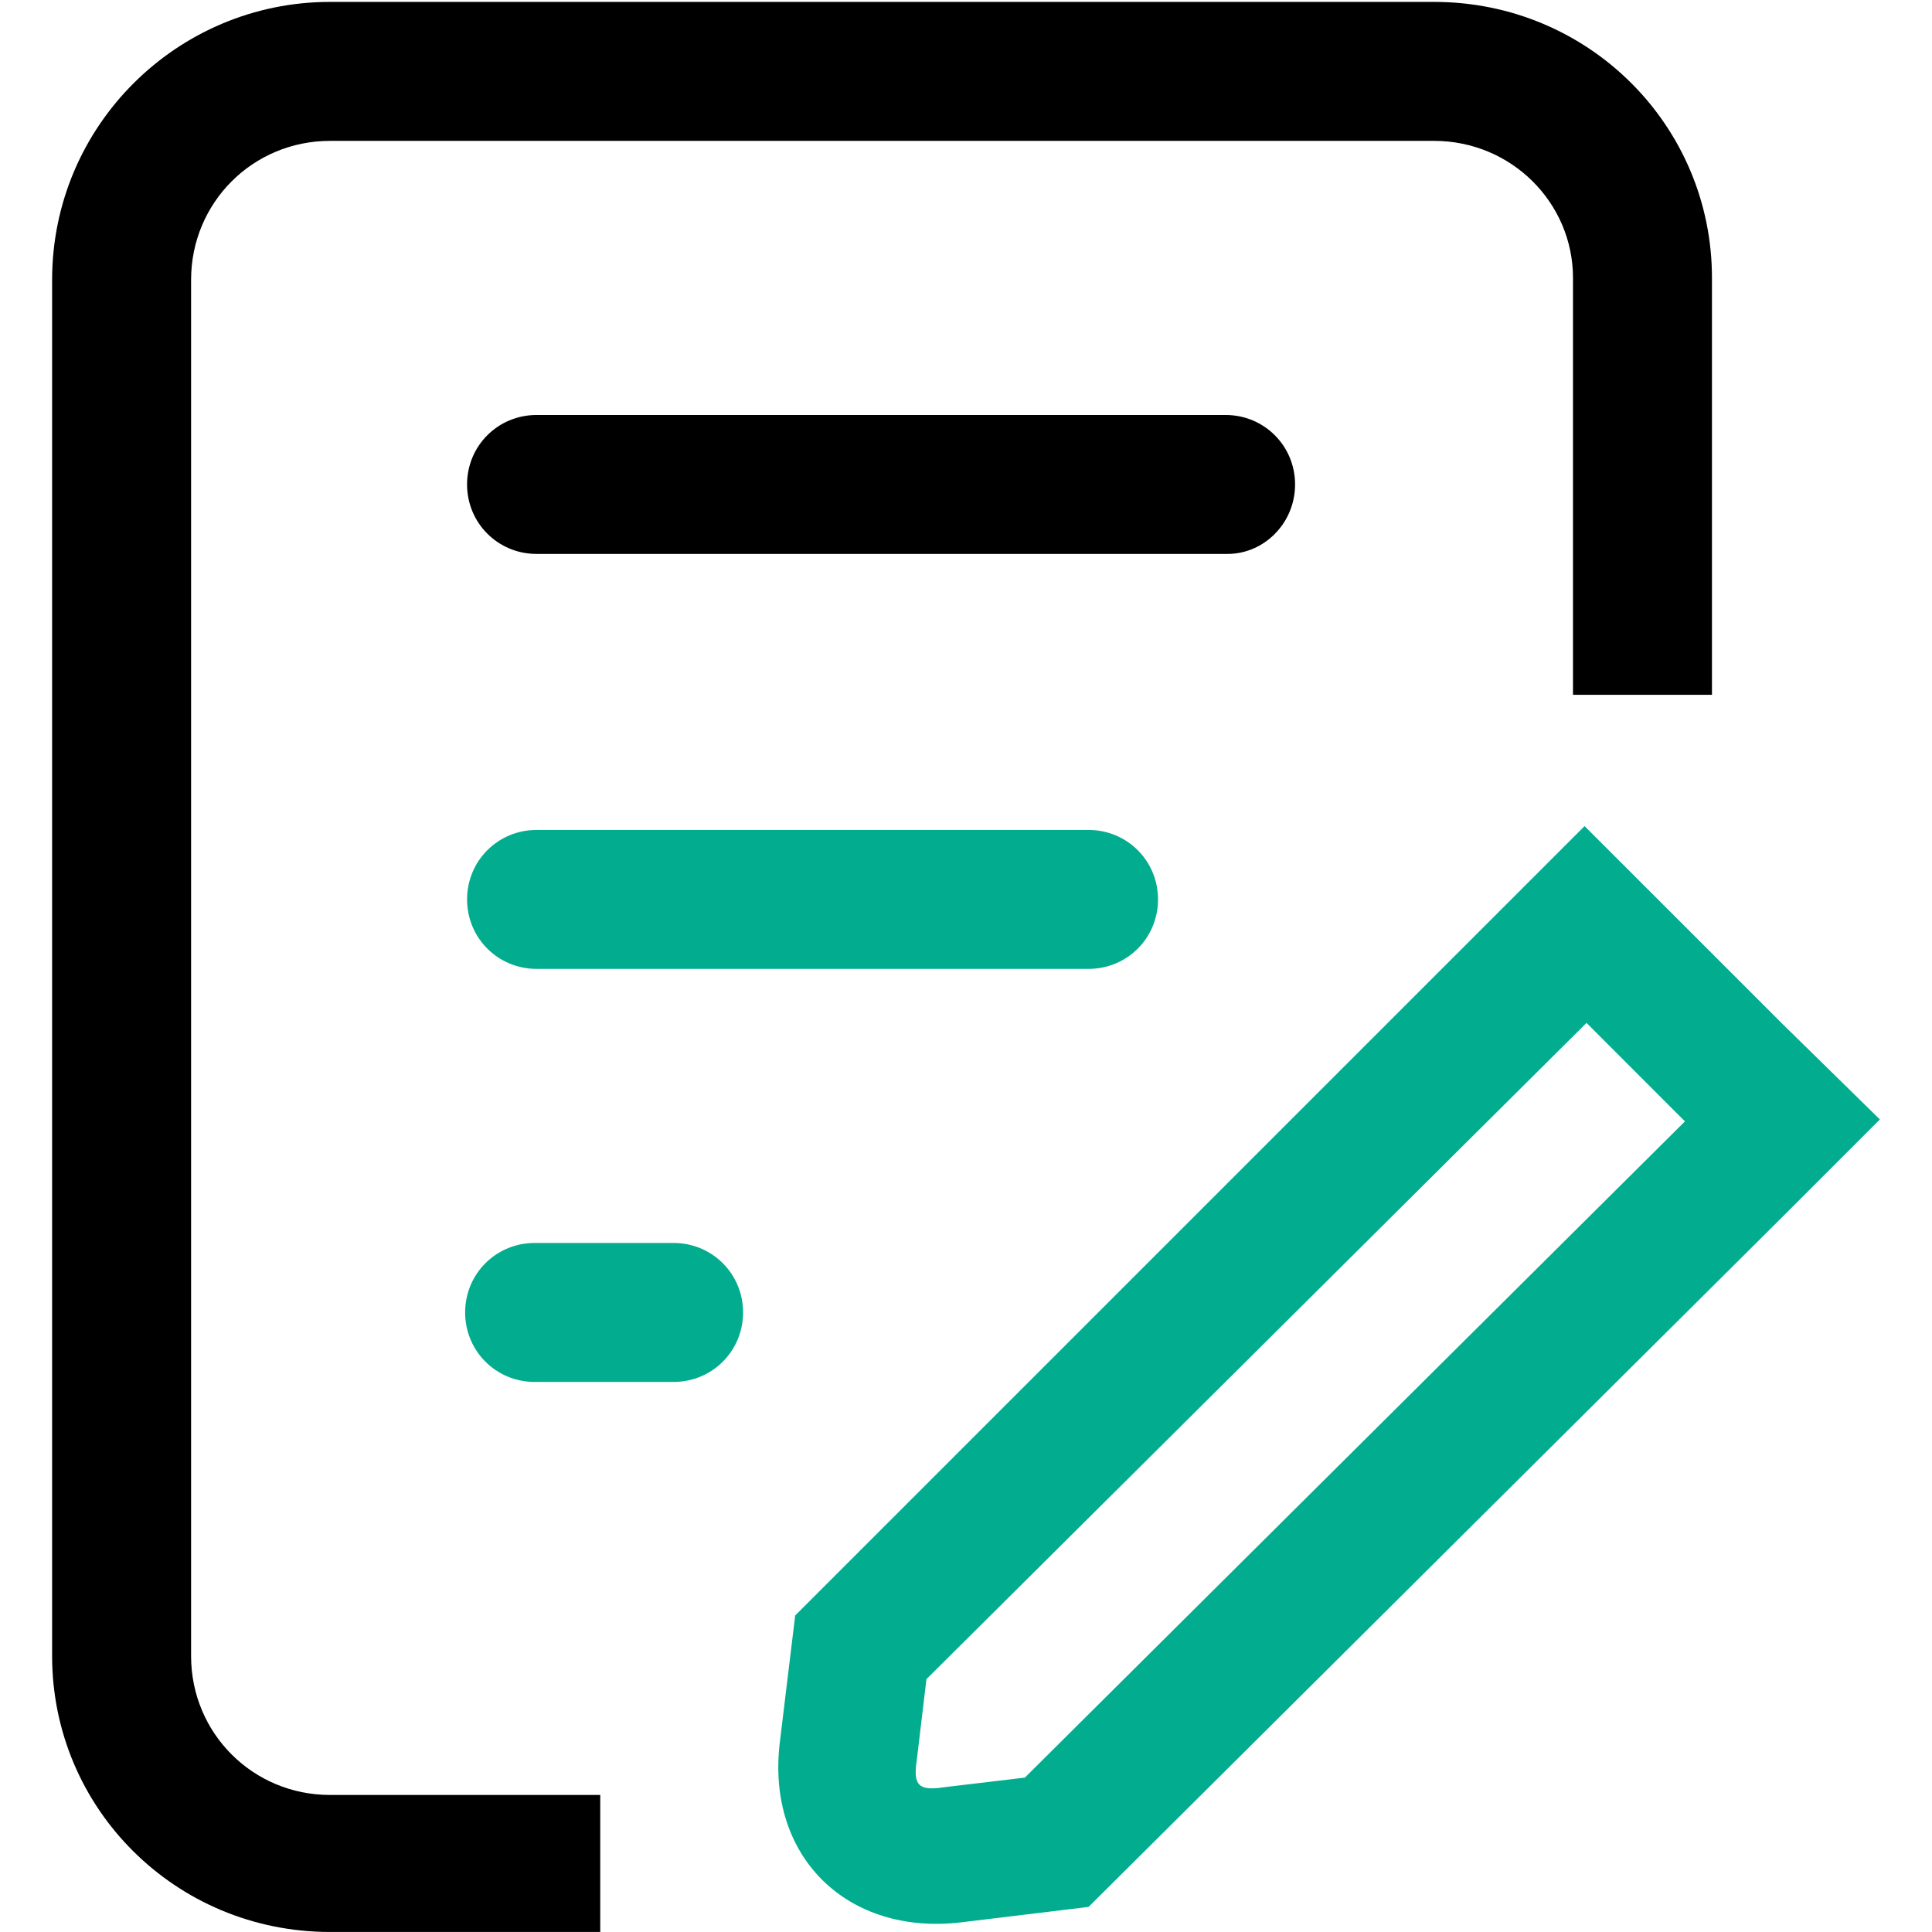 <svg width="73" height="73" viewBox="0 0 73 73" fill="none" xmlns="http://www.w3.org/2000/svg">
<path d="M48.934 18.305C48.934 16.846 47.767 15.68 46.309 15.68H20.274C18.815 15.68 17.648 16.846 17.648 18.305C17.648 19.764 18.815 20.93 20.274 20.93H46.382C47.767 20.93 48.934 19.764 48.934 18.305Z" fill="black"/>
<path d="M7.22 62.571V10.574C7.22 7.657 9.553 5.323 12.47 5.323H54.185C57.102 5.323 59.435 7.657 59.435 10.501V26.253H64.686V10.501C64.686 4.74 60.019 0.072 54.185 0.072H12.47C6.709 0.072 1.969 4.74 1.969 10.574V62.571C1.969 68.332 6.636 72.999 12.47 72.999H22.68V67.822H12.47C9.553 67.822 7.22 65.488 7.22 62.571Z" fill="black"/>
<path d="M67.312 46.017L71.031 42.298L67.312 38.651L63.593 34.932L59.873 31.213L56.154 34.932L30.046 61.04L29.463 65.853C28.952 70.156 32.015 73.146 36.318 72.635L41.131 72.052L67.312 46.017V46.017ZM38.724 67.166L35.661 67.531C34.713 67.677 34.495 67.458 34.64 66.51L35.005 63.447L59.946 38.651L63.665 42.371L38.724 67.166ZM25.452 46.965H20.201C18.742 46.965 17.575 48.132 17.575 49.59C17.575 51.049 18.742 52.216 20.201 52.216H25.452C26.91 52.216 28.077 51.049 28.077 49.59C28.077 48.132 26.91 46.965 25.452 46.965ZM20.274 31.359C18.815 31.359 17.648 32.526 17.648 33.984C17.648 35.443 18.815 36.609 20.274 36.609H41.131C42.59 36.609 43.756 35.443 43.756 33.984C43.756 32.526 42.59 31.359 41.131 31.359H20.274Z" fill="#02AD8F"/>
</svg>
